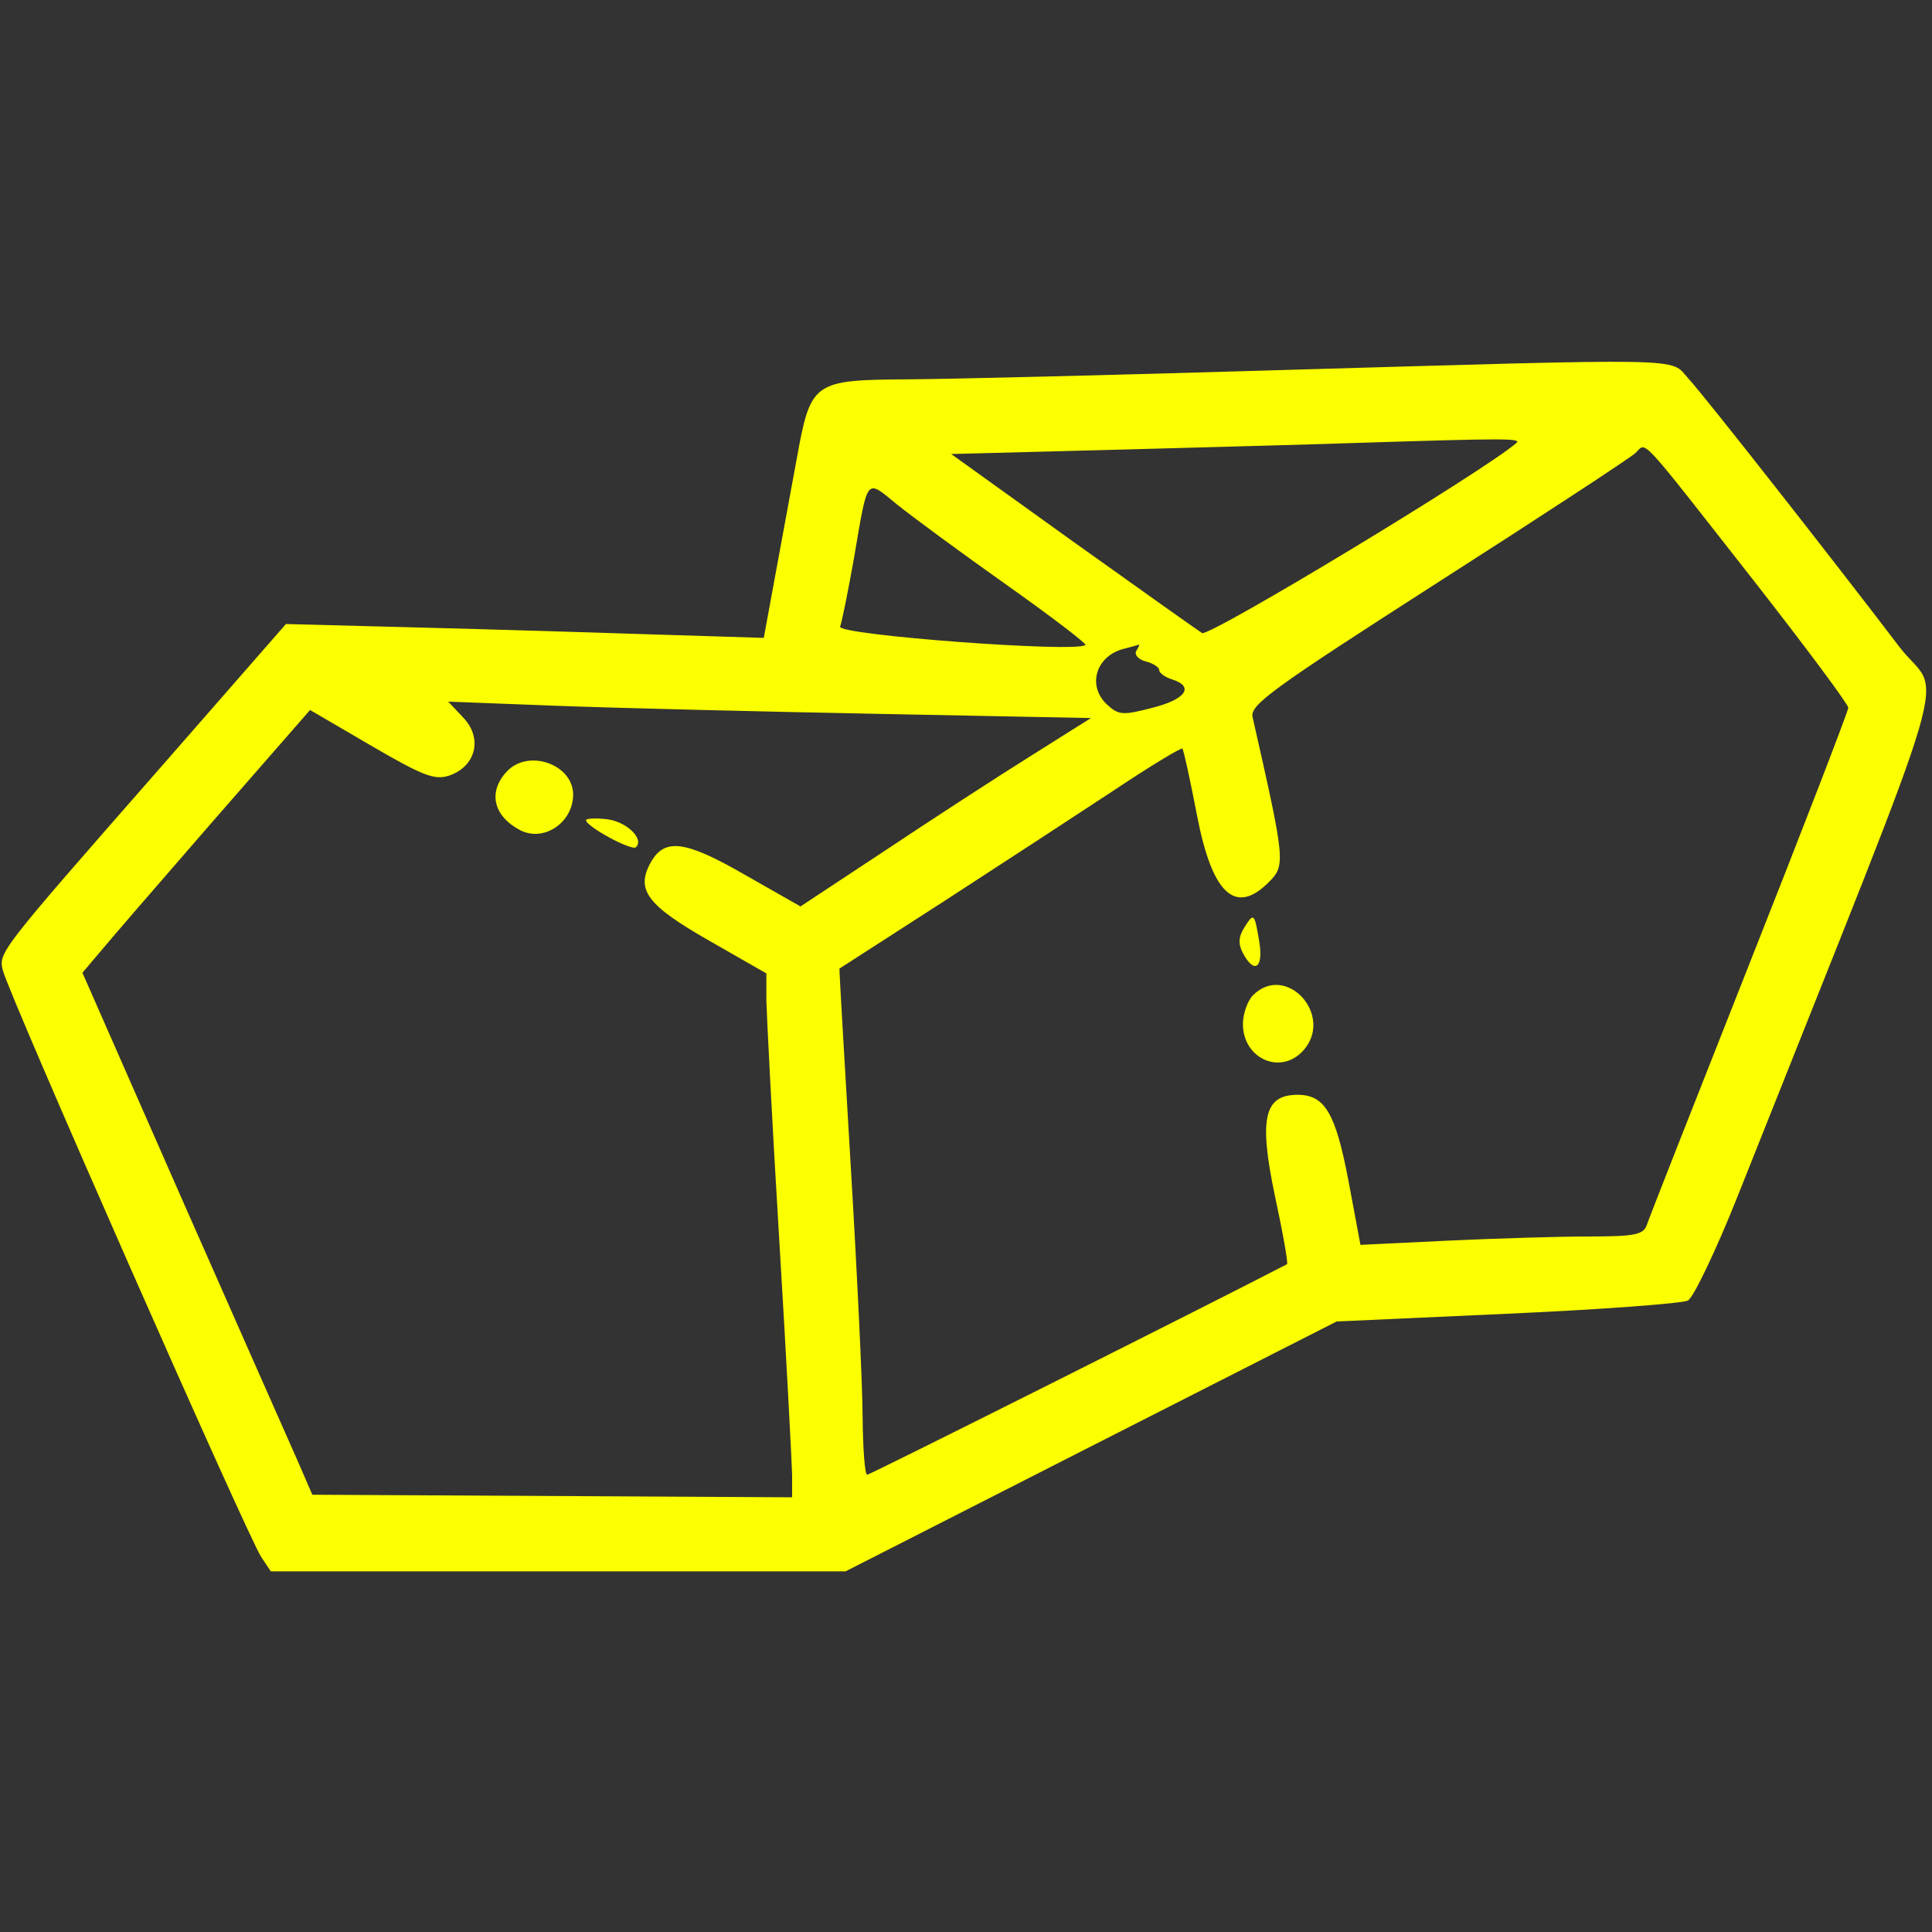 <?xml version="1.0" standalone="no"?>
<!DOCTYPE svg PUBLIC "-//W3C//DTD SVG 20010904//EN"
 "http://www.w3.org/TR/2001/REC-SVG-20010904/DTD/svg10.dtd">
<svg version="1.0" xmlns="http://www.w3.org/2000/svg"
 width="300pt" height="300pt" viewBox="0 0 300 300"
 preserveAspectRatio="xMidYMid meet">
<rect x="0" y="0" width="300" height="300" fill="#333333" stroke="none"/>
<g transform="translate(0,300) scale(0.05,-0.05)"
fill="#fbff00" stroke="none">
<path d="M3920 4849 c-467 -14 -960 -26 -1095 -27 -303 -2 -307 -5 -352 -254
-18 -98 -48 -262 -67 -364 l-34 -185 -321 10 c-177 6 -510 16 -742 22 l-421
11 -389 -445 c-504 -575 -504 -575 -490 -631 20 -79 757 -1751 802 -1821 l30
-45 892 0 893 0 762 388 763 388 529 24 c291 13 544 32 562 41 17 9 87 155
154 323 700 1761 633 1535 502 1708 -204 268 -605 779 -655 833 -59 65 25 63
-1323 24z m789 -225 c-103 -89 -954 -603 -976 -590 -14 9 -196 138 -403 286
l-376 270 538 14 c296 8 628 17 738 21 444 14 497 14 479 -1z m738 -428 c161
-206 293 -383 293 -394 0 -10 -138 -368 -307 -795 -169 -428 -313 -793 -319
-812 -11 -30 -39 -35 -180 -35 -92 0 -289 -6 -438 -13 l-271 -13 -37 198 c-40
210 -73 268 -158 268 -104 0 -121 -73 -71 -312 25 -116 42 -212 38 -214 -221
-115 -1295 -654 -1304 -654 -7 0 -13 79 -14 175 0 96 -17 450 -37 785 -20 336
-36 611 -35 612 2 1 147 95 323 208 176 114 413 269 527 344 114 76 211 135
215 131 4 -4 24 -96 45 -205 47 -246 119 -314 223 -210 53 53 52 63 -50 513
-9 38 64 90 575 418 322 206 598 387 614 402 36 33 1 71 368 -397z m-2323 -11
c140 -99 251 -184 247 -188 -25 -25 -772 31 -762 57 6 16 25 111 43 212 44
257 36 247 133 168 47 -38 199 -150 339 -249z m405 -206 c-7 -12 6 -27 29 -33
23 -6 42 -18 42 -27 0 -9 18 -22 40 -29 70 -22 43 -62 -61 -88 -91 -24 -105
-23 -140 9 -64 58 -36 152 51 174 22 6 43 11 46 13 4 1 0 -8 -7 -19z m-800
-196 l659 -13 -189 -119 c-104 -65 -307 -197 -451 -293 l-262 -173 -174 99
c-186 107 -250 115 -293 34 -44 -82 -8 -130 181 -238 l180 -103 0 -84 c1 -45
18 -380 40 -743 22 -363 39 -691 40 -730 l0 -70 -745 4 -745 4 -46 106 c-26
58 -187 423 -358 810 l-310 705 50 59 c27 33 186 217 353 409 l304 348 190
-111 c163 -95 198 -108 244 -92 81 29 102 115 43 178 l-48 51 339 -13 c187 -7
635 -18 998 -25z"/>
<path d="M3864 3119 c-18 -29 -19 -51 -4 -79 35 -66 64 -47 51 34 -15 91 -17
93 -47 45z"/>
<path d="M3891 2909 c-17 -18 -31 -58 -31 -89 0 -108 117 -160 187 -83 98 108
-52 275 -156 172z"/>
<path d="M1573 3603 c-58 -63 -41 -137 42 -181 73 -38 164 22 165 110 0 95
-141 144 -207 71z"/>
<path d="M1820 3453 c0 -20 143 -97 155 -84 27 26 -31 81 -92 87 -35 4 -63 2
-63 -3z"/>
</g>
</svg>
